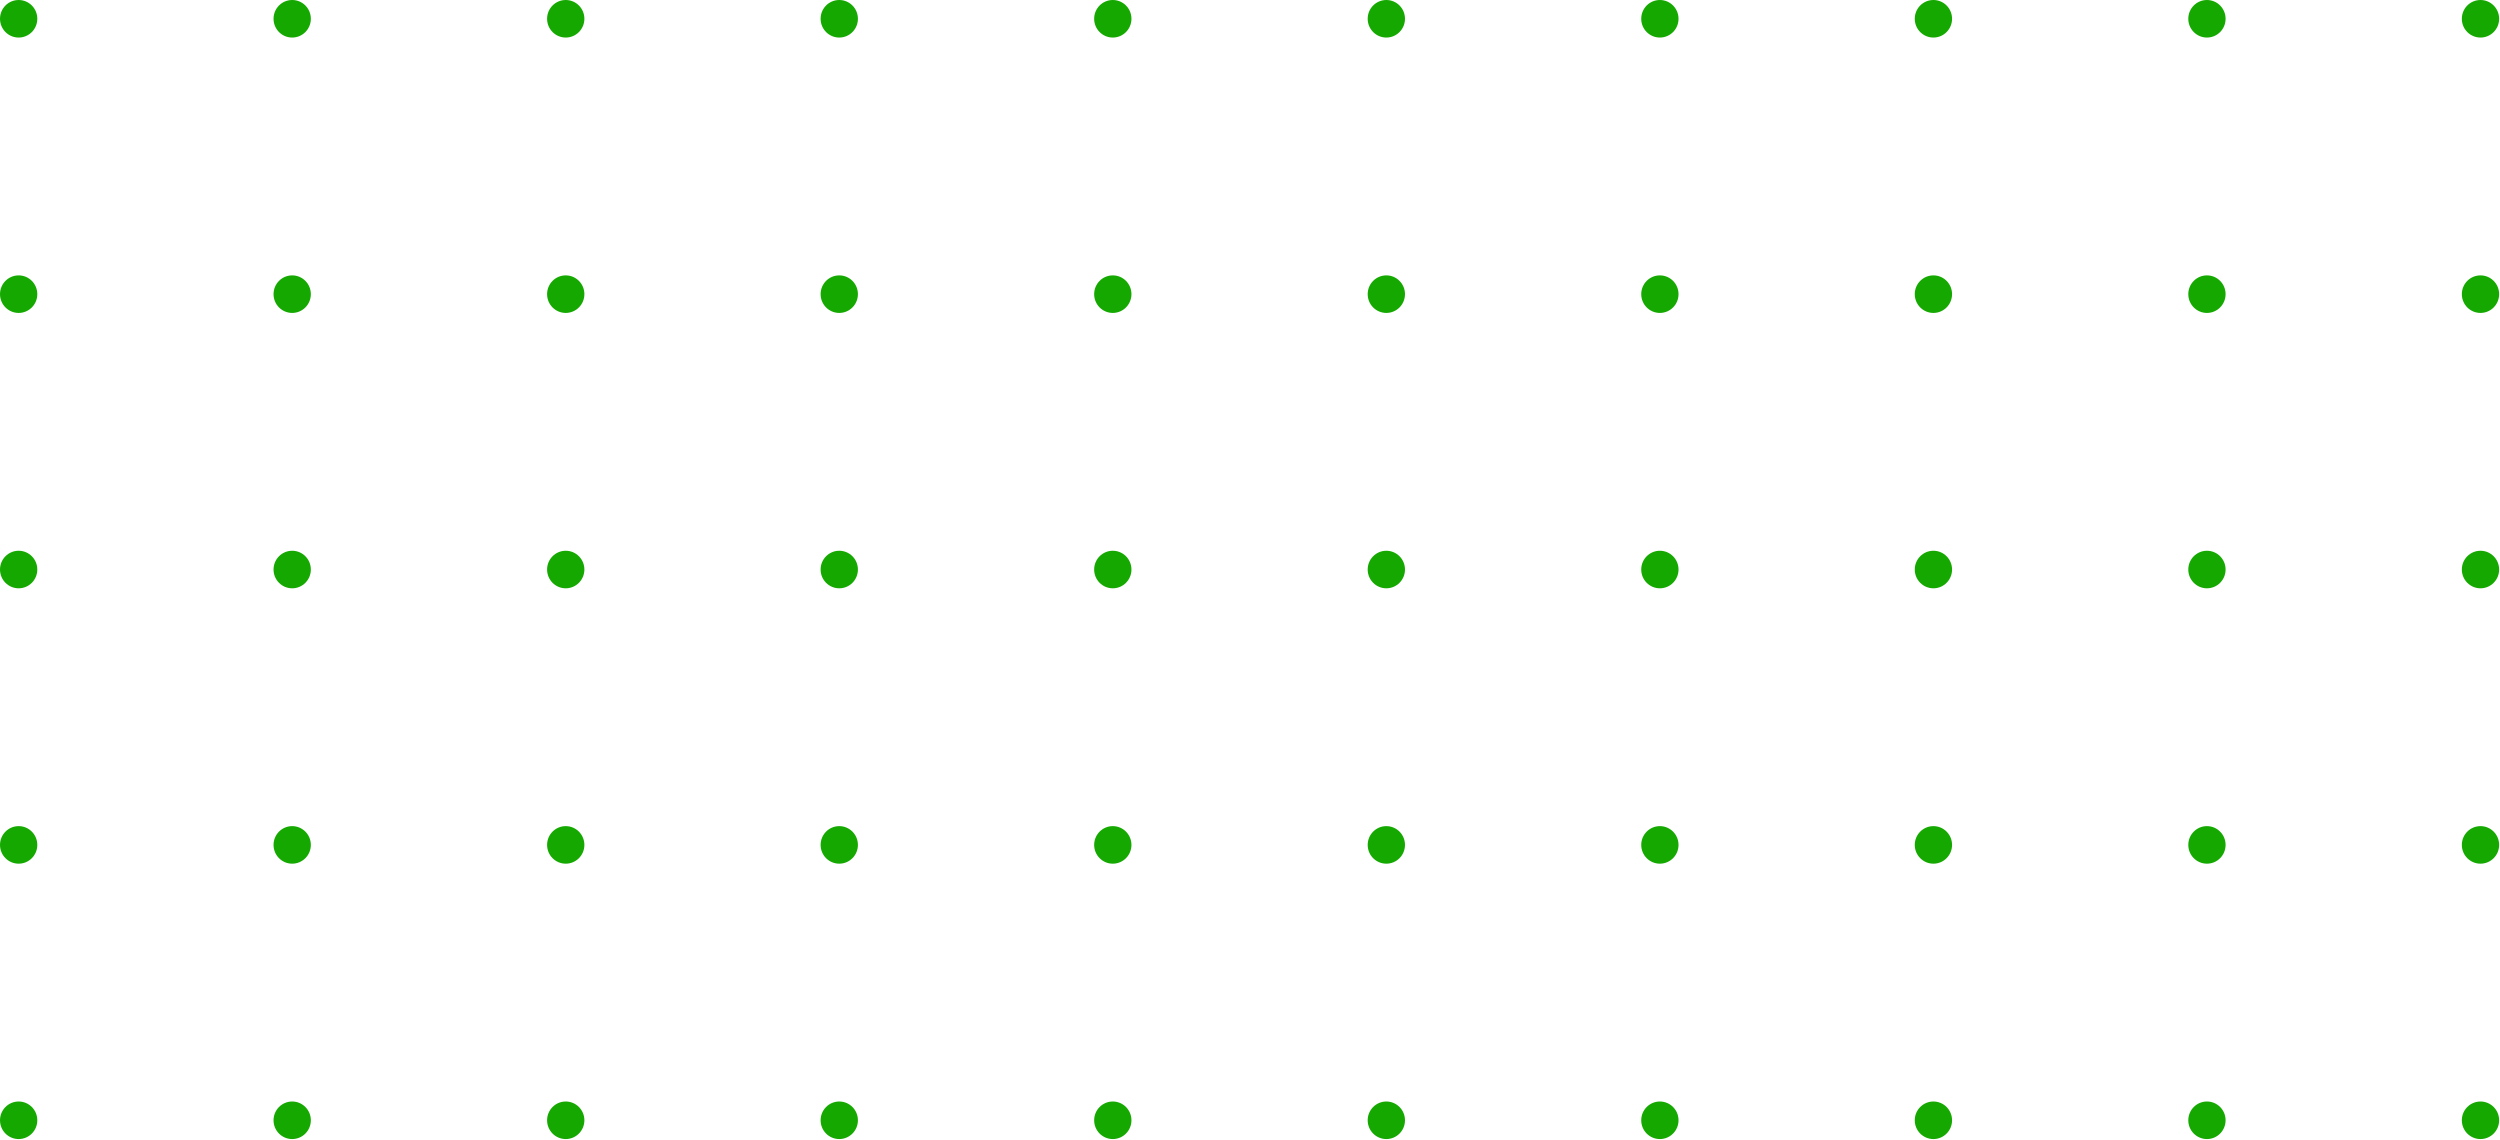 <svg width="364" height="166" viewBox="0 0 364 166" fill="none" xmlns="http://www.w3.org/2000/svg">
<ellipse cx="361.159" cy="2.734" rx="2.734" ry="2.715" transform="rotate(90 361.159 2.734)" fill="#14A800"/>
<ellipse cx="361.159" cy="42.829" rx="2.734" ry="2.715" transform="rotate(90 361.159 42.829)" fill="#14A800"/>
<ellipse cx="361.159" cy="82.924" rx="2.734" ry="2.715" transform="rotate(90 361.159 82.924)" fill="#14A800"/>
<ellipse cx="361.159" cy="123.018" rx="2.734" ry="2.715" transform="rotate(90 361.159 123.018)" fill="#14A800"/>
<ellipse cx="361.159" cy="163.113" rx="2.734" ry="2.715" transform="rotate(90 361.159 163.113)" fill="#14A800"/>
<ellipse cx="321.331" cy="2.734" rx="2.734" ry="2.715" transform="rotate(90 321.331 2.734)" fill="#14A800"/>
<ellipse cx="321.331" cy="42.829" rx="2.734" ry="2.715" transform="rotate(90 321.331 42.829)" fill="#14A800"/>
<ellipse cx="321.331" cy="82.924" rx="2.734" ry="2.715" transform="rotate(90 321.331 82.924)" fill="#14A800"/>
<ellipse cx="321.331" cy="123.018" rx="2.734" ry="2.715" transform="rotate(90 321.331 123.018)" fill="#14A800"/>
<ellipse cx="321.331" cy="163.113" rx="2.734" ry="2.715" transform="rotate(90 321.331 163.113)" fill="#14A800"/>
<ellipse cx="281.505" cy="2.734" rx="2.734" ry="2.715" transform="rotate(90 281.505 2.734)" fill="#14A800"/>
<ellipse cx="281.505" cy="42.829" rx="2.734" ry="2.715" transform="rotate(90 281.505 42.829)" fill="#14A800"/>
<ellipse cx="281.505" cy="82.924" rx="2.734" ry="2.715" transform="rotate(90 281.505 82.924)" fill="#14A800"/>
<ellipse cx="281.505" cy="123.018" rx="2.734" ry="2.715" transform="rotate(90 281.505 123.018)" fill="#14A800"/>
<ellipse cx="281.505" cy="163.113" rx="2.734" ry="2.715" transform="rotate(90 281.505 163.113)" fill="#14A800"/>
<ellipse cx="241.678" cy="2.734" rx="2.734" ry="2.715" transform="rotate(90 241.678 2.734)" fill="#14A800"/>
<ellipse cx="241.678" cy="42.829" rx="2.734" ry="2.715" transform="rotate(90 241.678 42.829)" fill="#14A800"/>
<ellipse cx="241.678" cy="82.924" rx="2.734" ry="2.715" transform="rotate(90 241.678 82.924)" fill="#14A800"/>
<ellipse cx="241.678" cy="123.018" rx="2.734" ry="2.715" transform="rotate(90 241.678 123.018)" fill="#14A800"/>
<ellipse cx="241.678" cy="163.113" rx="2.734" ry="2.715" transform="rotate(90 241.678 163.113)" fill="#14A800"/>
<ellipse cx="201.851" cy="2.734" rx="2.734" ry="2.715" transform="rotate(90 201.851 2.734)" fill="#14A800"/>
<ellipse cx="201.851" cy="42.829" rx="2.734" ry="2.715" transform="rotate(90 201.851 42.829)" fill="#14A800"/>
<ellipse cx="201.851" cy="82.924" rx="2.734" ry="2.715" transform="rotate(90 201.851 82.924)" fill="#14A800"/>
<ellipse cx="201.851" cy="123.018" rx="2.734" ry="2.715" transform="rotate(90 201.851 123.018)" fill="#14A800"/>
<ellipse cx="201.851" cy="163.113" rx="2.734" ry="2.715" transform="rotate(90 201.851 163.113)" fill="#14A800"/>
<ellipse cx="162.024" cy="2.734" rx="2.734" ry="2.715" transform="rotate(90 162.024 2.734)" fill="#14A800"/>
<ellipse cx="162.024" cy="42.829" rx="2.734" ry="2.715" transform="rotate(90 162.024 42.829)" fill="#14A800"/>
<ellipse cx="162.024" cy="82.924" rx="2.734" ry="2.715" transform="rotate(90 162.024 82.924)" fill="#14A800"/>
<ellipse cx="162.024" cy="123.018" rx="2.734" ry="2.715" transform="rotate(90 162.024 123.018)" fill="#14A800"/>
<ellipse cx="162.024" cy="163.113" rx="2.734" ry="2.715" transform="rotate(90 162.024 163.113)" fill="#14A800"/>
<ellipse cx="122.197" cy="2.734" rx="2.734" ry="2.715" transform="rotate(90 122.197 2.734)" fill="#14A800"/>
<ellipse cx="122.197" cy="42.829" rx="2.734" ry="2.715" transform="rotate(90 122.197 42.829)" fill="#14A800"/>
<ellipse cx="122.197" cy="82.924" rx="2.734" ry="2.715" transform="rotate(90 122.197 82.924)" fill="#14A800"/>
<ellipse cx="122.197" cy="123.018" rx="2.734" ry="2.715" transform="rotate(90 122.197 123.018)" fill="#14A800"/>
<ellipse cx="122.197" cy="163.113" rx="2.734" ry="2.715" transform="rotate(90 122.197 163.113)" fill="#14A800"/>
<ellipse cx="82.371" cy="2.734" rx="2.734" ry="2.715" transform="rotate(90 82.371 2.734)" fill="#14A800"/>
<ellipse cx="82.371" cy="42.829" rx="2.734" ry="2.715" transform="rotate(90 82.371 42.829)" fill="#14A800"/>
<ellipse cx="82.371" cy="82.924" rx="2.734" ry="2.715" transform="rotate(90 82.371 82.924)" fill="#14A800"/>
<ellipse cx="82.371" cy="123.018" rx="2.734" ry="2.715" transform="rotate(90 82.371 123.018)" fill="#14A800"/>
<ellipse cx="82.371" cy="163.113" rx="2.734" ry="2.715" transform="rotate(90 82.371 163.113)" fill="#14A800"/>
<ellipse cx="42.543" cy="2.734" rx="2.734" ry="2.715" transform="rotate(90 42.543 2.734)" fill="#14A800"/>
<ellipse cx="42.543" cy="42.829" rx="2.734" ry="2.715" transform="rotate(90 42.543 42.829)" fill="#14A800"/>
<ellipse cx="42.543" cy="82.924" rx="2.734" ry="2.715" transform="rotate(90 42.543 82.924)" fill="#14A800"/>
<ellipse cx="42.543" cy="123.018" rx="2.734" ry="2.715" transform="rotate(90 42.543 123.018)" fill="#14A800"/>
<ellipse cx="42.543" cy="163.113" rx="2.734" ry="2.715" transform="rotate(90 42.543 163.113)" fill="#14A800"/>
<ellipse cx="2.716" cy="2.734" rx="2.734" ry="2.715" transform="rotate(90 2.716 2.734)" fill="#14A800"/>
<ellipse cx="2.716" cy="42.829" rx="2.734" ry="2.715" transform="rotate(90 2.716 42.829)" fill="#14A800"/>
<ellipse cx="2.716" cy="82.924" rx="2.734" ry="2.715" transform="rotate(90 2.716 82.924)" fill="#14A800"/>
<ellipse cx="2.716" cy="123.018" rx="2.734" ry="2.715" transform="rotate(90 2.716 123.018)" fill="#14A800"/>
<ellipse cx="2.716" cy="163.113" rx="2.734" ry="2.715" transform="rotate(90 2.716 163.113)" fill="#14A800"/>
</svg>
